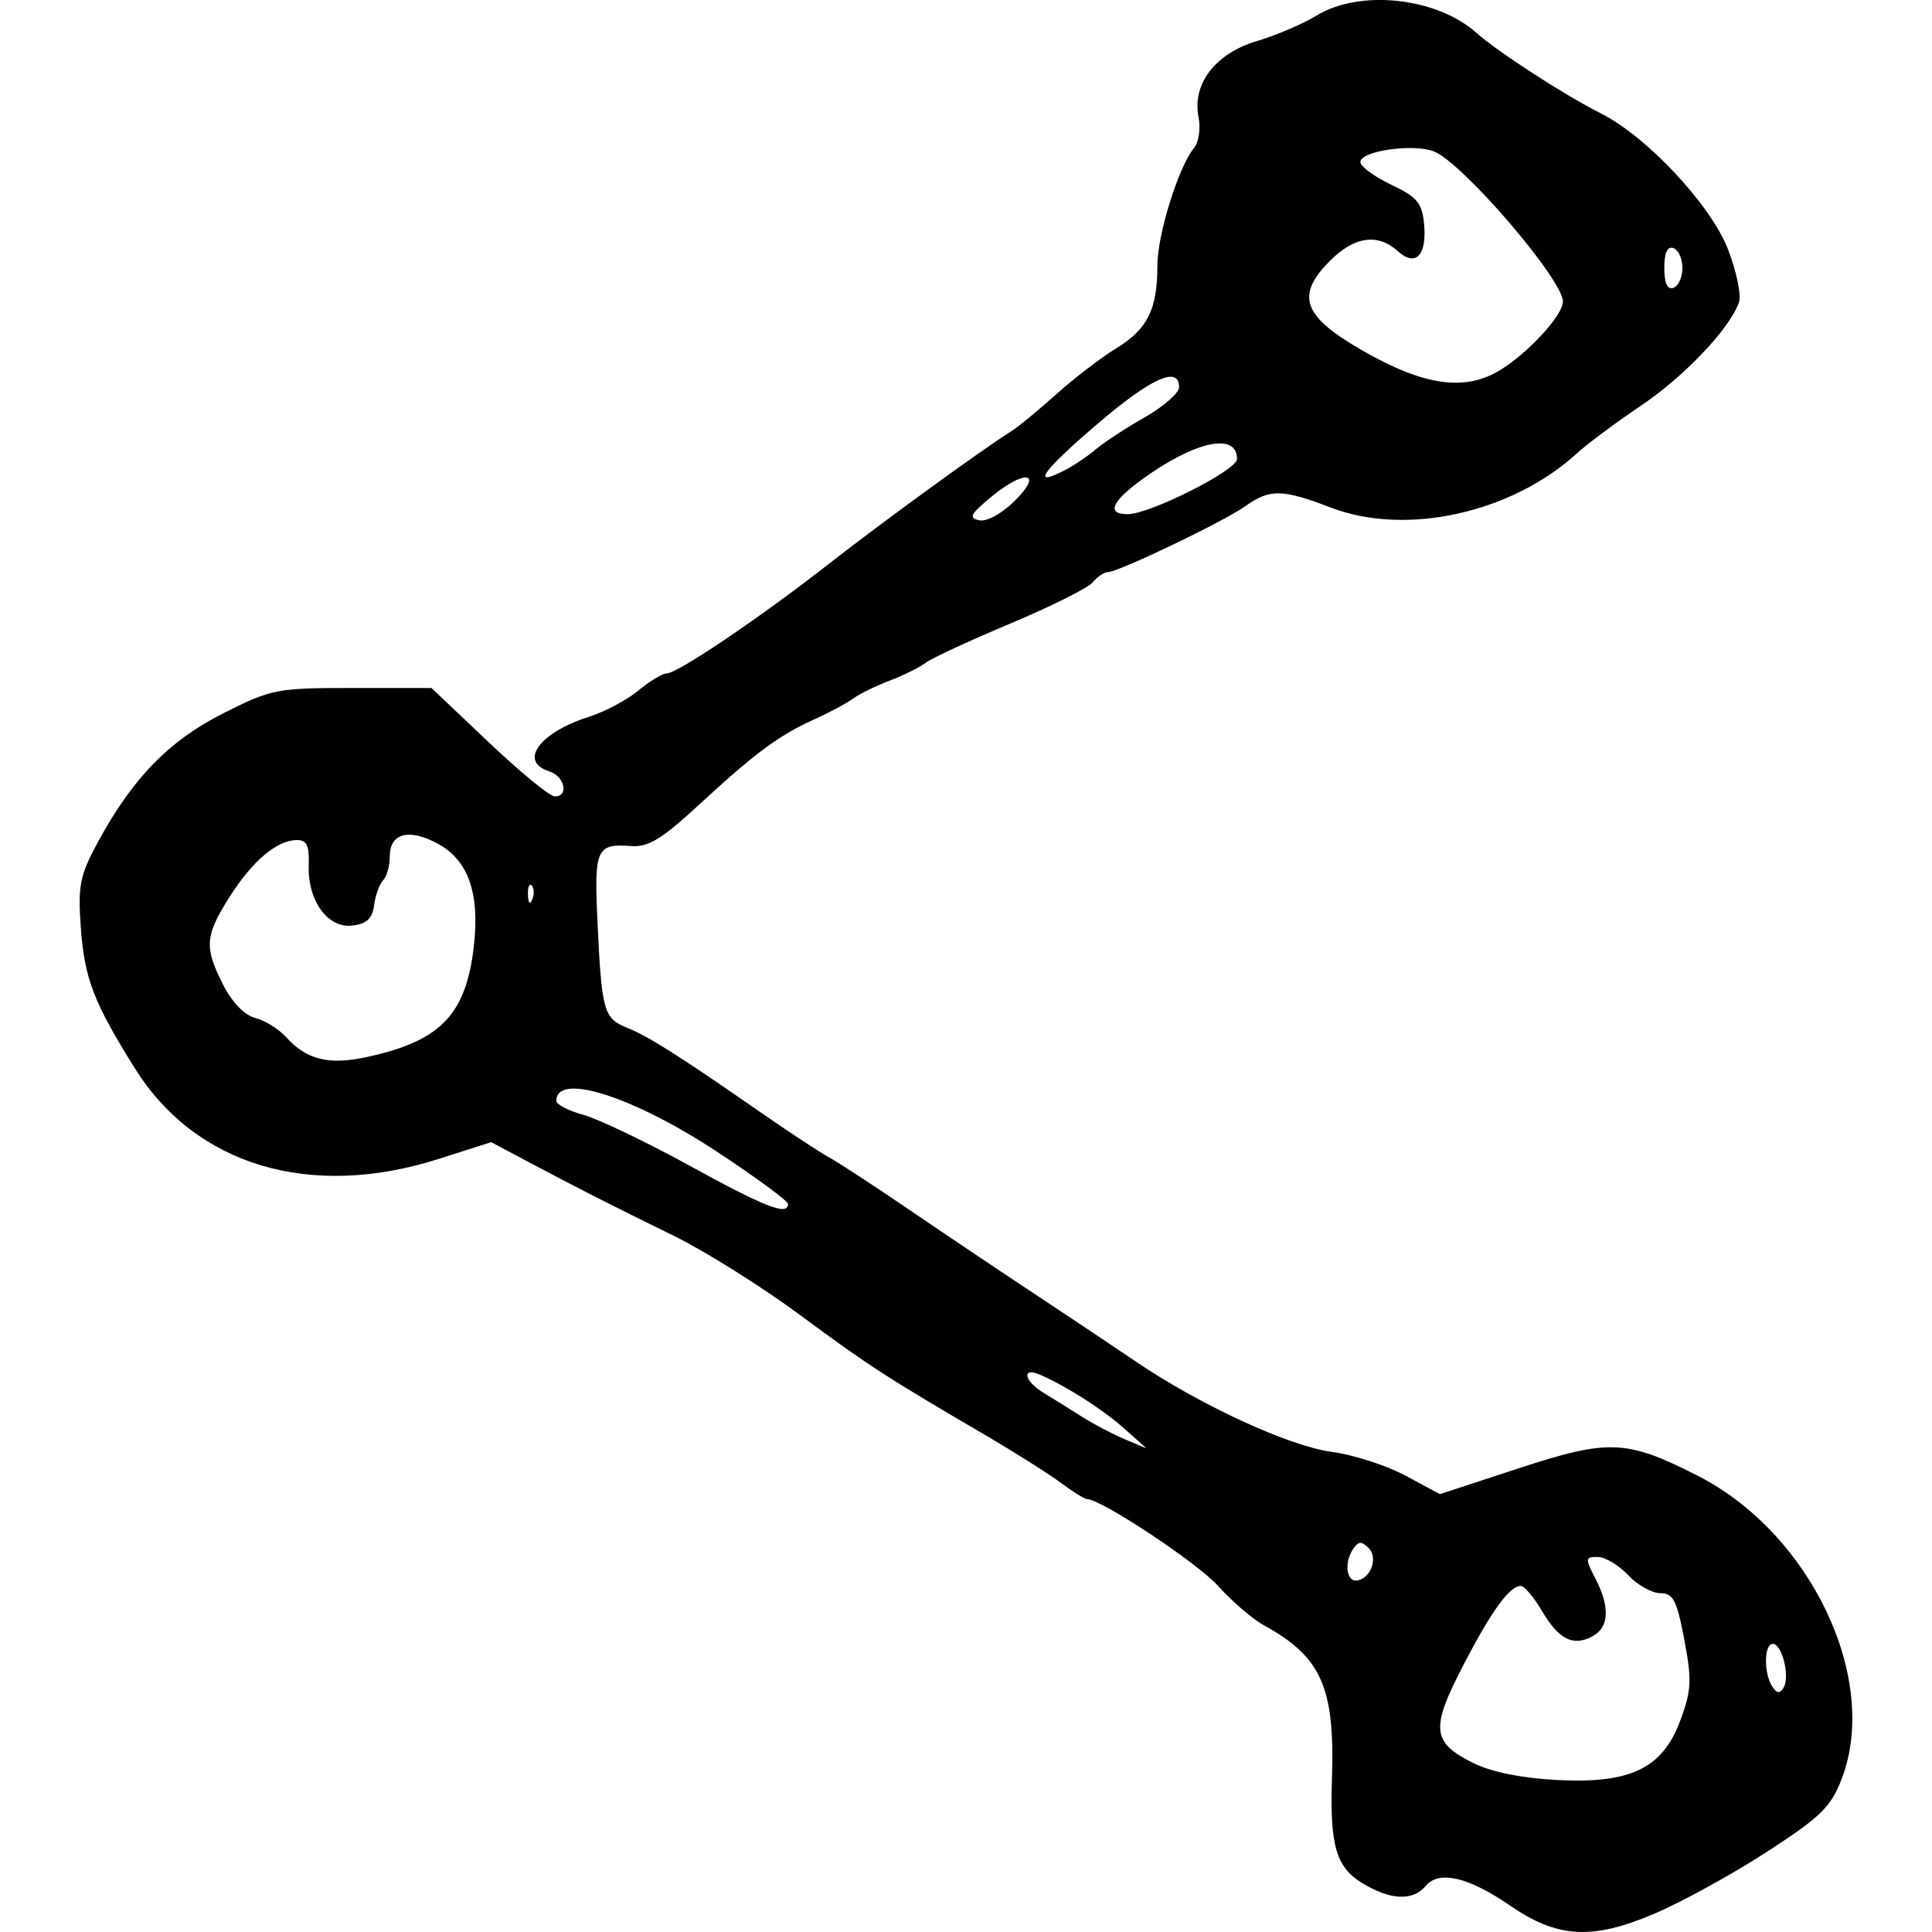 <?xml version="1.0" encoding="UTF-8" standalone="no"?>
<!-- Created with Inkscape (http://www.inkscape.org/) -->

<svg
   xmlns:dc="http://purl.org/dc/elements/1.1/"
   xmlns:cc="http://creativecommons.org/ns#"
   xmlns:rdf="http://www.w3.org/1999/02/22-rdf-syntax-ns#"
   xmlns:svg="http://www.w3.org/2000/svg"
   xmlns="http://www.w3.org/2000/svg"
   xmlns:sodipodi="http://sodipodi.sourceforge.net/DTD/sodipodi-0.dtd"
   xmlns:inkscape="http://www.inkscape.org/namespaces/inkscape"
   width="512"
   height="512"
   id="svg2"
   version="1.1"
   inkscape:version="0.48.4 r9939"
   sodipodi:docname="12.svg">
  <defs
     id="defs4" />
  <sodipodi:namedview
     id="base"
     pagecolor="#ffffff"
     bordercolor="#666666"
     borderopacity="1.0"
     inkscape:pageopacity="0.0"
     inkscape:pageshadow="2"
     inkscape:zoom="1.1074219"
     inkscape:cx="146.28572"
     inkscape:cy="256"
     inkscape:document-units="px"
     inkscape:current-layer="layer1"
     showgrid="false"
     inkscape:window-width="1276"
     inkscape:window-height="782"
     inkscape:window-x="0"
     inkscape:window-y="14"
     inkscape:window-maximized="0" />
  <g
     inkscape:label="Layer 1"
     inkscape:groupmode="layer"
     id="layer1"
     transform="translate(0,-540.362)">
    <path
       style="fill:#000000"
       d=""
       id="path3133"
       inkscape:connector-curvature="0" />
    <path
       style="fill:#000000"
       d="m 25.941,763.532 c 9.187,-16.966 18.879,-26.914 33.295,-34.174 12.714,-6.403 14.111,-6.675 34.18,-6.675 l 20.924,0 15.107,14.328 c 8.309,7.88 16.186,14.357 17.506,14.393 3.907,0.107 2.731,-5.328 -1.439,-6.651 -8.159,-2.59 -2.543,-10.266 10.555,-14.429 4.222,-1.342 10.118,-4.474 13.101,-6.96 2.984,-2.486 6.341,-4.52 7.46,-4.52 2.892,0 24.696,-14.725 43.025,-29.056 14.181,-11.088 40.816,-30.442 48.487,-35.234 1.69,-1.056 6.959,-5.401 11.709,-9.657 4.75,-4.256 11.937,-9.762 15.973,-12.237 8.308,-5.096 10.895,-10.3 10.895,-21.918 0,-8.214 5.622,-26.245 9.724,-31.188 1.25,-1.507 1.781,-5.171 1.183,-8.164 -1.754,-8.771 4.464,-16.877 15.448,-20.139 5.094,-1.513 12.259,-4.578 15.922,-6.811 11.39,-6.943 31.674,-4.76 42.164,4.539 5.876,5.209 23.388,16.553 33.042,21.405 12.278,6.17 29.269,24.364 33.792,36.185 2.226,5.816 3.509,12.083 2.853,13.926 -2.499,7.018 -14.451,19.608 -26.006,27.395 -6.609,4.454 -14.175,10.08 -16.814,12.504 -17.307,15.895 -45.334,22.127 -65.25,14.51 -12.995,-4.97 -16.252,-5.026 -22.758,-0.394 -5.71,4.066 -33.645,17.465 -36.411,17.465 -0.975,0 -2.783,1.218 -4.019,2.706 -1.235,1.488 -11.056,6.402 -21.825,10.919 -10.769,4.517 -20.875,9.202 -22.458,10.412 -1.583,1.209 -5.901,3.347 -9.596,4.75 -3.694,1.403 -8.012,3.523 -9.596,4.71 -1.583,1.187 -6.264,3.692 -10.402,5.566 -9.396,4.255 -15.568,8.843 -30.786,22.879 -9.552,8.81 -13.167,10.998 -17.615,10.659 -9.254,-0.705 -9.876,0.679 -8.977,19.962 1.107,23.758 1.643,25.691 7.797,28.165 5.731,2.304 13.718,7.358 35.153,22.246 7.598,5.278 15.9,10.74 18.448,12.14 2.548,1.399 12.151,7.673 21.34,13.941 9.189,6.268 24.048,16.247 33.02,22.175 8.972,5.928 21.062,14.005 26.867,17.949 16.998,11.548 40.67,22.464 51.978,23.97 5.716,0.761 14.5,3.592 19.519,6.292 l 9.126,4.908 20.812,-6.823 c 23.944,-7.849 28.617,-7.659 47.495,1.938 29.934,15.216 48.308,53.822 38.206,80.272 -2.876,7.53 -5.499,10.093 -19.9,19.44 -9.123,5.922 -22.565,13.303 -29.872,16.404 -16.46,6.984 -25.572,6.452 -38.191,-2.23 -10.947,-7.531 -18.812,-9.367 -22.273,-5.197 -3.386,4.08 -9.386,3.826 -16.825,-0.71 -6.994,-4.264 -8.629,-9.94 -8.045,-27.911 0.78,-23.995 -2.835,-32.087 -18.06,-40.431 -2.954,-1.619 -8.42,-6.319 -12.148,-10.445 -5.62,-6.221 -30.986,-23.009 -34.765,-23.009 -0.599,0 -3.762,-1.98 -7.028,-4.4 -3.266,-2.42 -12.415,-8.186 -20.332,-12.814 -25.741,-15.048 -30.446,-18.102 -48.93,-31.762 -10.026,-7.409 -24.925,-16.748 -33.108,-20.752 -16.495,-8.072 -25.757,-12.782 -39.34,-20.004 l -9.109,-4.843 -13.92,4.441 C 82.245,858.338 51.844,849.259 35.711,823.436 24.785,805.946 22.362,799.61 21.403,786.013 20.627,775.025 21.168,772.347 25.941,763.532 z m 33.236,37.88 c 2.366,4.637 5.657,8.02 8.495,8.732 2.548,0.64 6.208,2.911 8.133,5.049 5.415,6.012 11.307,7.478 21.343,5.308 19.541,-4.224 26.283,-11.148 28.401,-29.167 1.671,-14.213 -1.408,-23.015 -9.591,-27.421 -7.626,-4.107 -12.665,-2.744 -12.665,3.426 0,2.461 -0.79,5.295 -1.757,6.297 -0.966,1.003 -2.046,3.982 -2.399,6.621 -0.479,3.577 -1.955,4.949 -5.8,5.393 -6.537,0.755 -11.872,-6.692 -11.52,-16.079 0.191,-5.084 -0.517,-6.587 -3.105,-6.587 -5.273,0 -11.802,5.496 -17.841,15.018 -6.588,10.388 -6.805,13.393 -1.696,23.41 z m 81.89,-22.715 c 0.554,-1.385 0.486,-3.041 -0.151,-3.678 -0.638,-0.638 -1.091,0.496 -1.008,2.519 0.092,2.236 0.547,2.69 1.159,1.159 z m 13.562,57.122 c 3.958,1.087 16.648,7.165 28.199,13.508 19.982,10.972 26.035,13.321 25.999,10.093 -0.009,-0.792 -8.388,-6.964 -18.62,-13.717 -22.456,-14.82 -42.776,-21.276 -42.776,-13.591 0,0.953 3.239,2.621 7.197,3.708 z M 269.033,672.975 c 7.726,-7.726 2.356,-8.267 -6.669,-0.673 -5.27,4.434 -5.711,5.381 -2.773,5.947 2.005,0.386 6.03,-1.862 9.442,-5.274 z m 7.46,236.462 c 2.375,1.435 6.909,4.258 10.075,6.274 3.167,2.016 8.348,4.75 11.515,6.075 l 5.757,2.409 -5.934,-5.281 c -5.741,-5.109 -15.454,-11.306 -22.373,-14.273 -4.884,-2.094 -4.119,1.726 0.96,4.795 z m 5.593,-244.412 c 2.465,-1.273 6.21,-3.79 8.321,-5.594 2.111,-1.804 7.94,-5.618 12.954,-8.477 5.014,-2.859 9.116,-6.457 9.116,-7.995 0,-5.787 -7.475,-2.396 -21.83,9.901 -14.471,12.396 -17.588,16.826 -8.56,12.165 z m 16.741,11.599 c 5.924,0 29.002,-11.645 29.002,-14.634 0,-7.124 -11.112,-4.763 -25.027,5.316 -8.25,5.976 -9.676,9.318 -3.976,9.318 z m 62.11,-43.439 c 16.466,9.465 27.326,10.998 36.731,5.186 7.495,-4.632 16.521,-14.509 16.521,-18.079 0,-5.862 -26.608,-36.837 -34.194,-39.805 -5.497,-2.151 -19.566,-0.109 -19.471,2.827 0.038,1.184 3.709,3.881 8.156,5.992 6.848,3.25 8.182,4.831 8.706,10.319 0.806,8.436 -2.209,11.593 -6.962,7.291 -5.289,-4.787 -11.486,-3.915 -17.923,2.522 -9.24,9.24 -7.299,14.703 8.436,23.748 z m -1.442,326.039 c 3.693,-0.375 5.814,-6 3.235,-8.579 -1.968,-1.968 -2.788,-1.886 -4.272,0.427 -2.232,3.479 -1.603,8.42 1.037,8.152 z m 30.893,48.342 c 4.752,2.37 12.816,4.017 22.066,4.508 19.7,1.045 28.141,-3.035 32.896,-15.898 2.91,-7.873 3.037,-10.581 1.002,-21.312 -1.985,-10.463 -2.931,-12.293 -6.358,-12.293 -2.214,0 -6.054,-2.159 -8.533,-4.798 -2.479,-2.639 -6.106,-4.798 -8.06,-4.798 -3.317,0 -3.358,0.377 -0.625,5.662 3.952,7.643 3.684,12.989 -0.771,15.374 -5.136,2.749 -8.907,0.834 -13.42,-6.814 -2.124,-3.6 -4.621,-6.545 -5.548,-6.545 -3.003,0 -7.788,6.613 -15.35,21.21 -8.615,16.632 -8.235,20.251 2.701,25.705 z m 53.067,-390.914 c 1.319,-0.44 2.399,-2.815 2.399,-5.278 0,-2.463 -1.079,-4.838 -2.399,-5.278 -1.582,-0.527 -2.399,1.269 -2.399,5.278 0,4.009 0.816,5.805 2.399,5.278 z M 469.632,987.245 c 1.213,1.915 2.015,2.013 3.03,0.371 1.769,-2.862 -0.383,-11.61 -2.856,-11.61 -2.312,0 -2.431,7.677 -0.174,11.24 z"
       id="path4217"
       inkscape:connector-curvature="0" />
  </g>
</svg>
